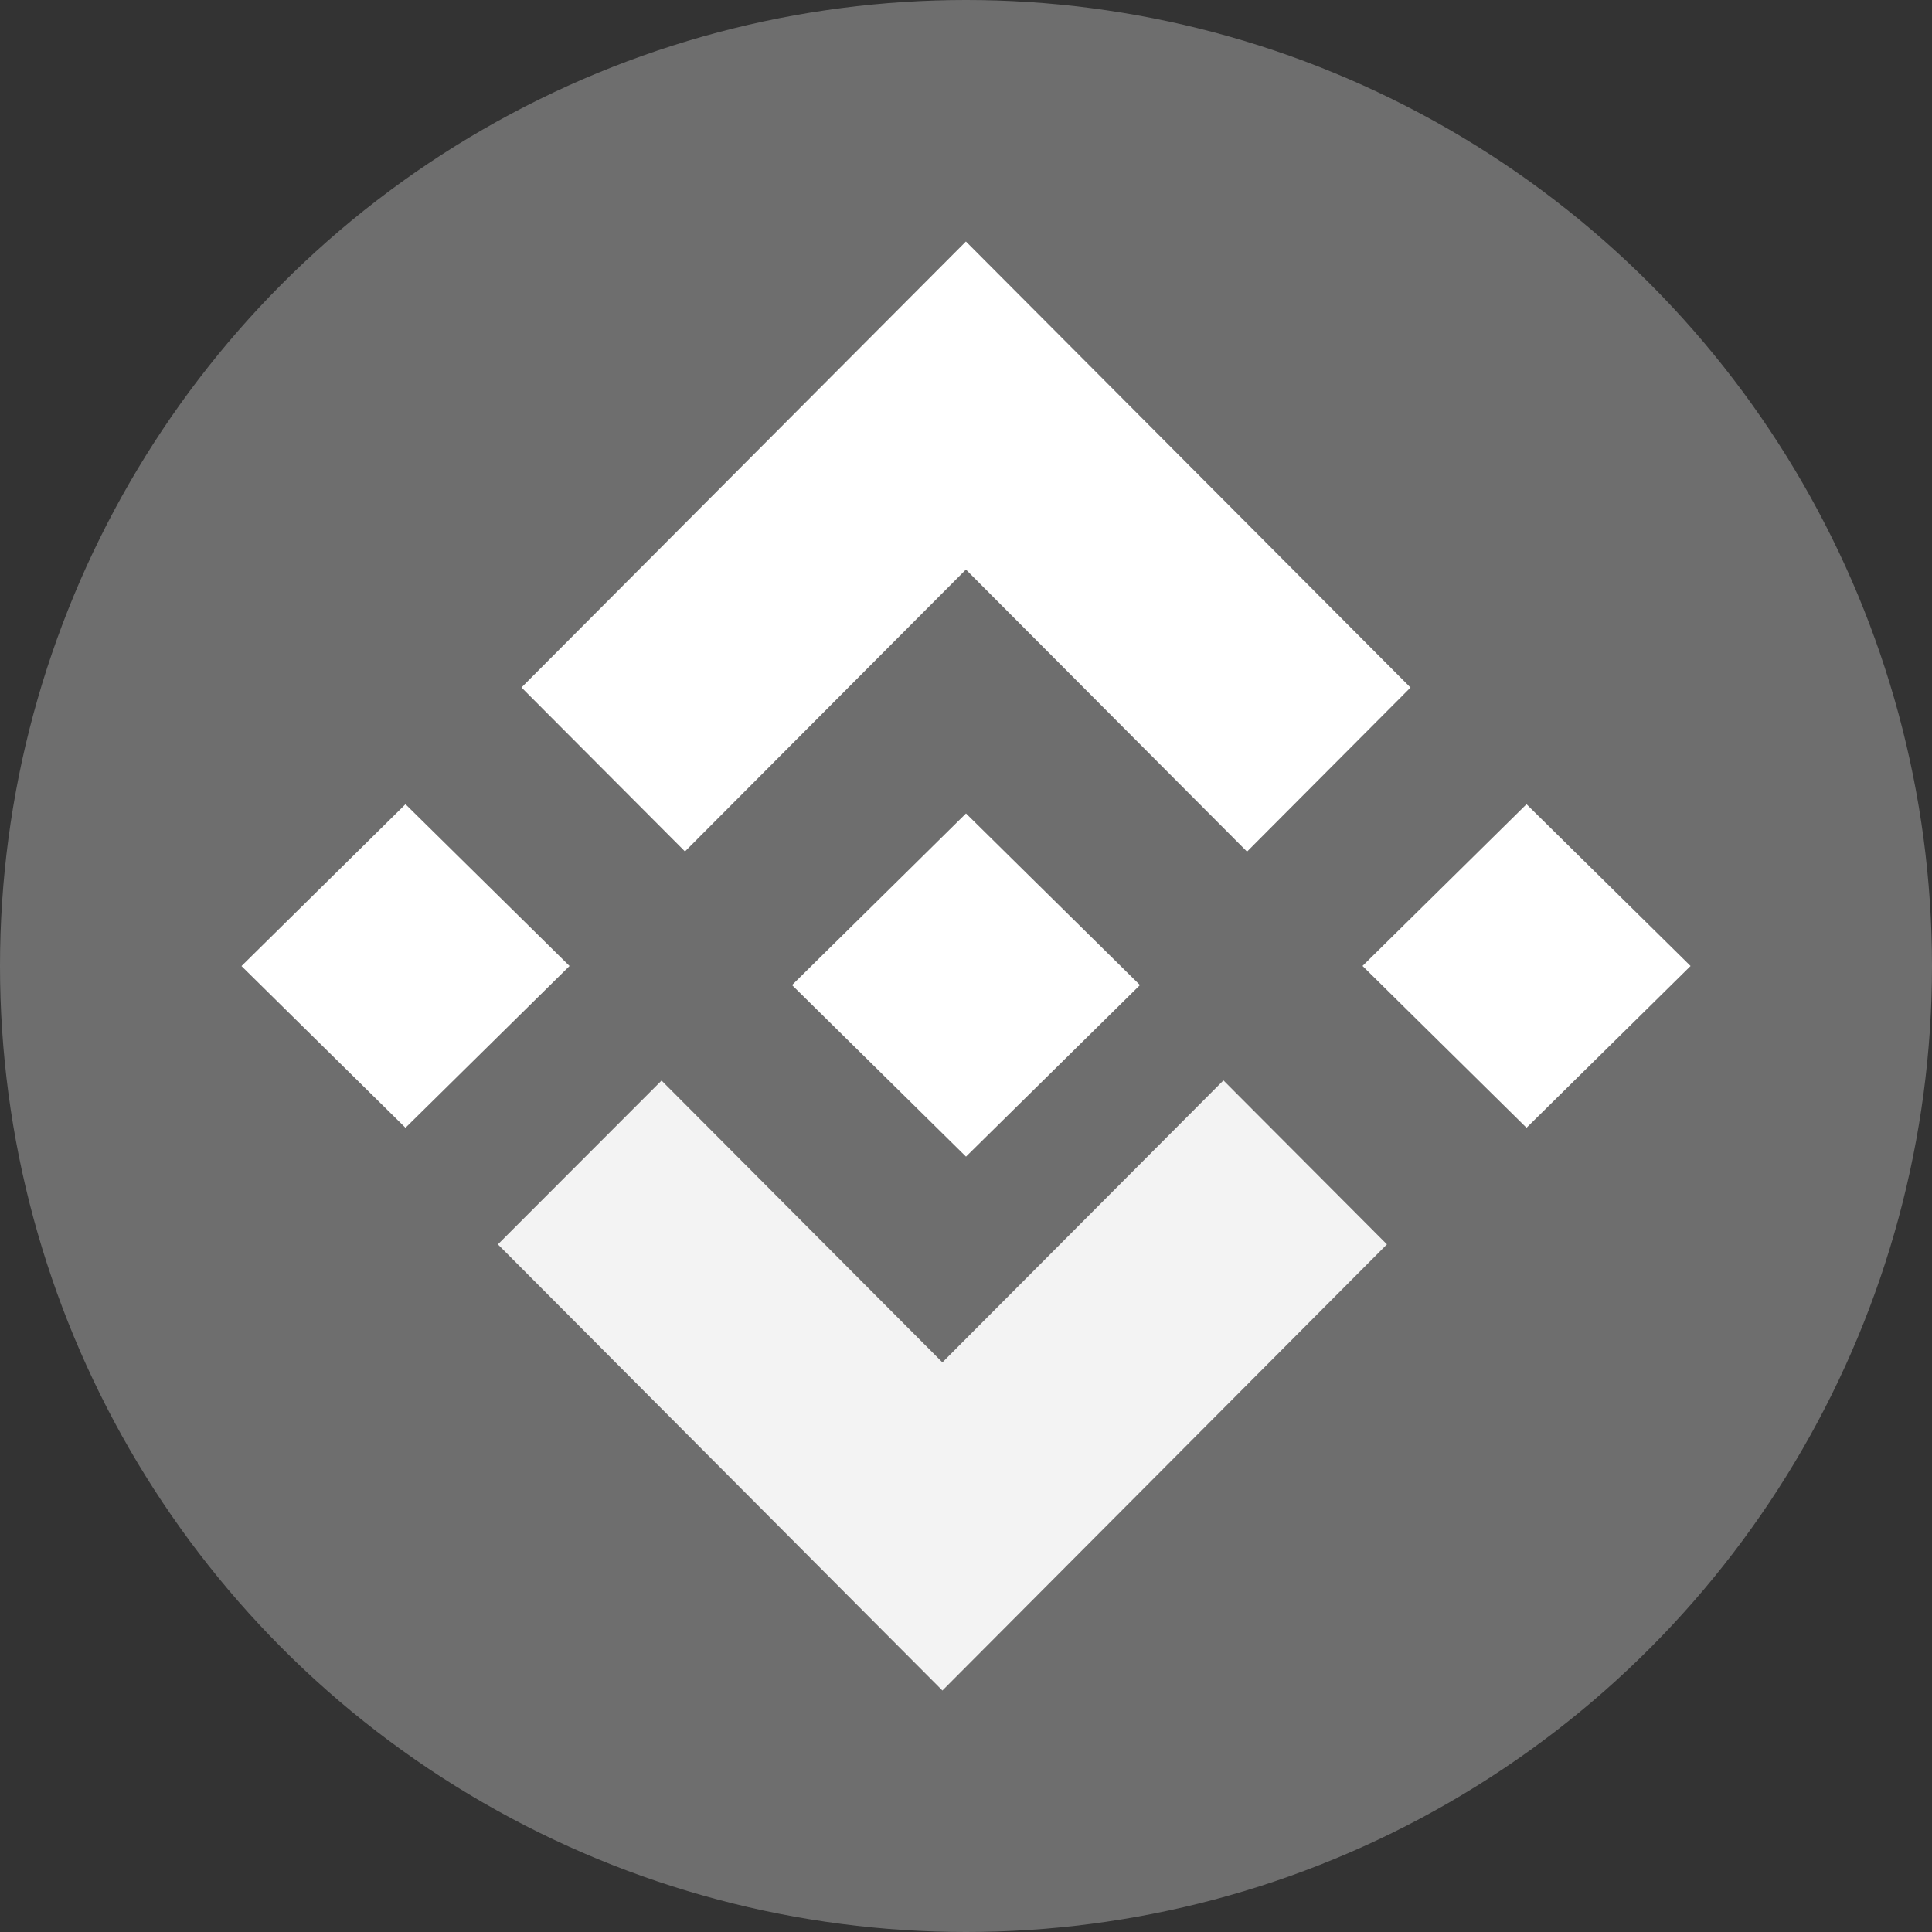 <?xml version="1.0" encoding="UTF-8"?>
<svg width="24px" height="24px" viewBox="0 0 24 24" version="1.1" xmlns="http://www.w3.org/2000/svg" xmlns:xlink="http://www.w3.org/1999/xlink">
    <rect x="0" y="0" width="24" height="24" fill="#333333" stroke="none"/>
    <title>椭圆形</title>
    <g id="页面-3" stroke="none" stroke-width="1" fill="none" fill-rule="evenodd">
        <g id="Shield-链接钱包弹窗" transform="translate(-1181, -569)" fill-rule="nonzero">
            <g id="编组-19" transform="translate(967, 561)">
                <g id="编组-9" transform="translate(170, 0)">
                    <g id="椭圆形" transform="translate(44, 8)">
                        <circle id="Oval" fill="#6E6E6E" cx="12" cy="12" r="12"></circle>
                        <g id="编组" transform="translate(3, 3)">
                            <polygon id="路径" fill="#FFFFFF" points="5.509 7.577 8.999 4.075 12.491 7.579 14.522 5.541 8.999 0 3.478 5.54"></polygon>
                            <polygon id="矩形" fill="#FFFFFF" transform="translate(2.037, 9) rotate(45) translate(-2.037, -9) " points="0.616 7.579 3.478 7.559 3.458 10.421 0.597 10.441"></polygon>
                            <polygon id="路径" fill="#F3F3F3" points="5.218 10.423 8.707 13.924 12.198 10.421 14.229 12.458 14.228 12.459 8.707 18 3.188 12.461 3.185 12.458"></polygon>
                            <polygon id="矩形" fill="#FFFFFF" transform="translate(15.963, 9) rotate(135) translate(-15.963, -9) " points="14.522 7.559 17.384 7.579 17.403 10.441 14.542 10.421"></polygon>
                            <polygon id="路径" fill="#FFFFFF" points="11.159 9.236 11.16 9.236 9 7.105 7.404 8.68 7.404 8.68 7.22 8.861 6.842 9.234 6.842 9.234 6.839 9.237 6.842 9.24 9 11.368 11.16 9.238 11.161 9.237"></polygon>
                        </g>
                    </g>
                </g>
            </g>
        </g>
    </g>
</svg>